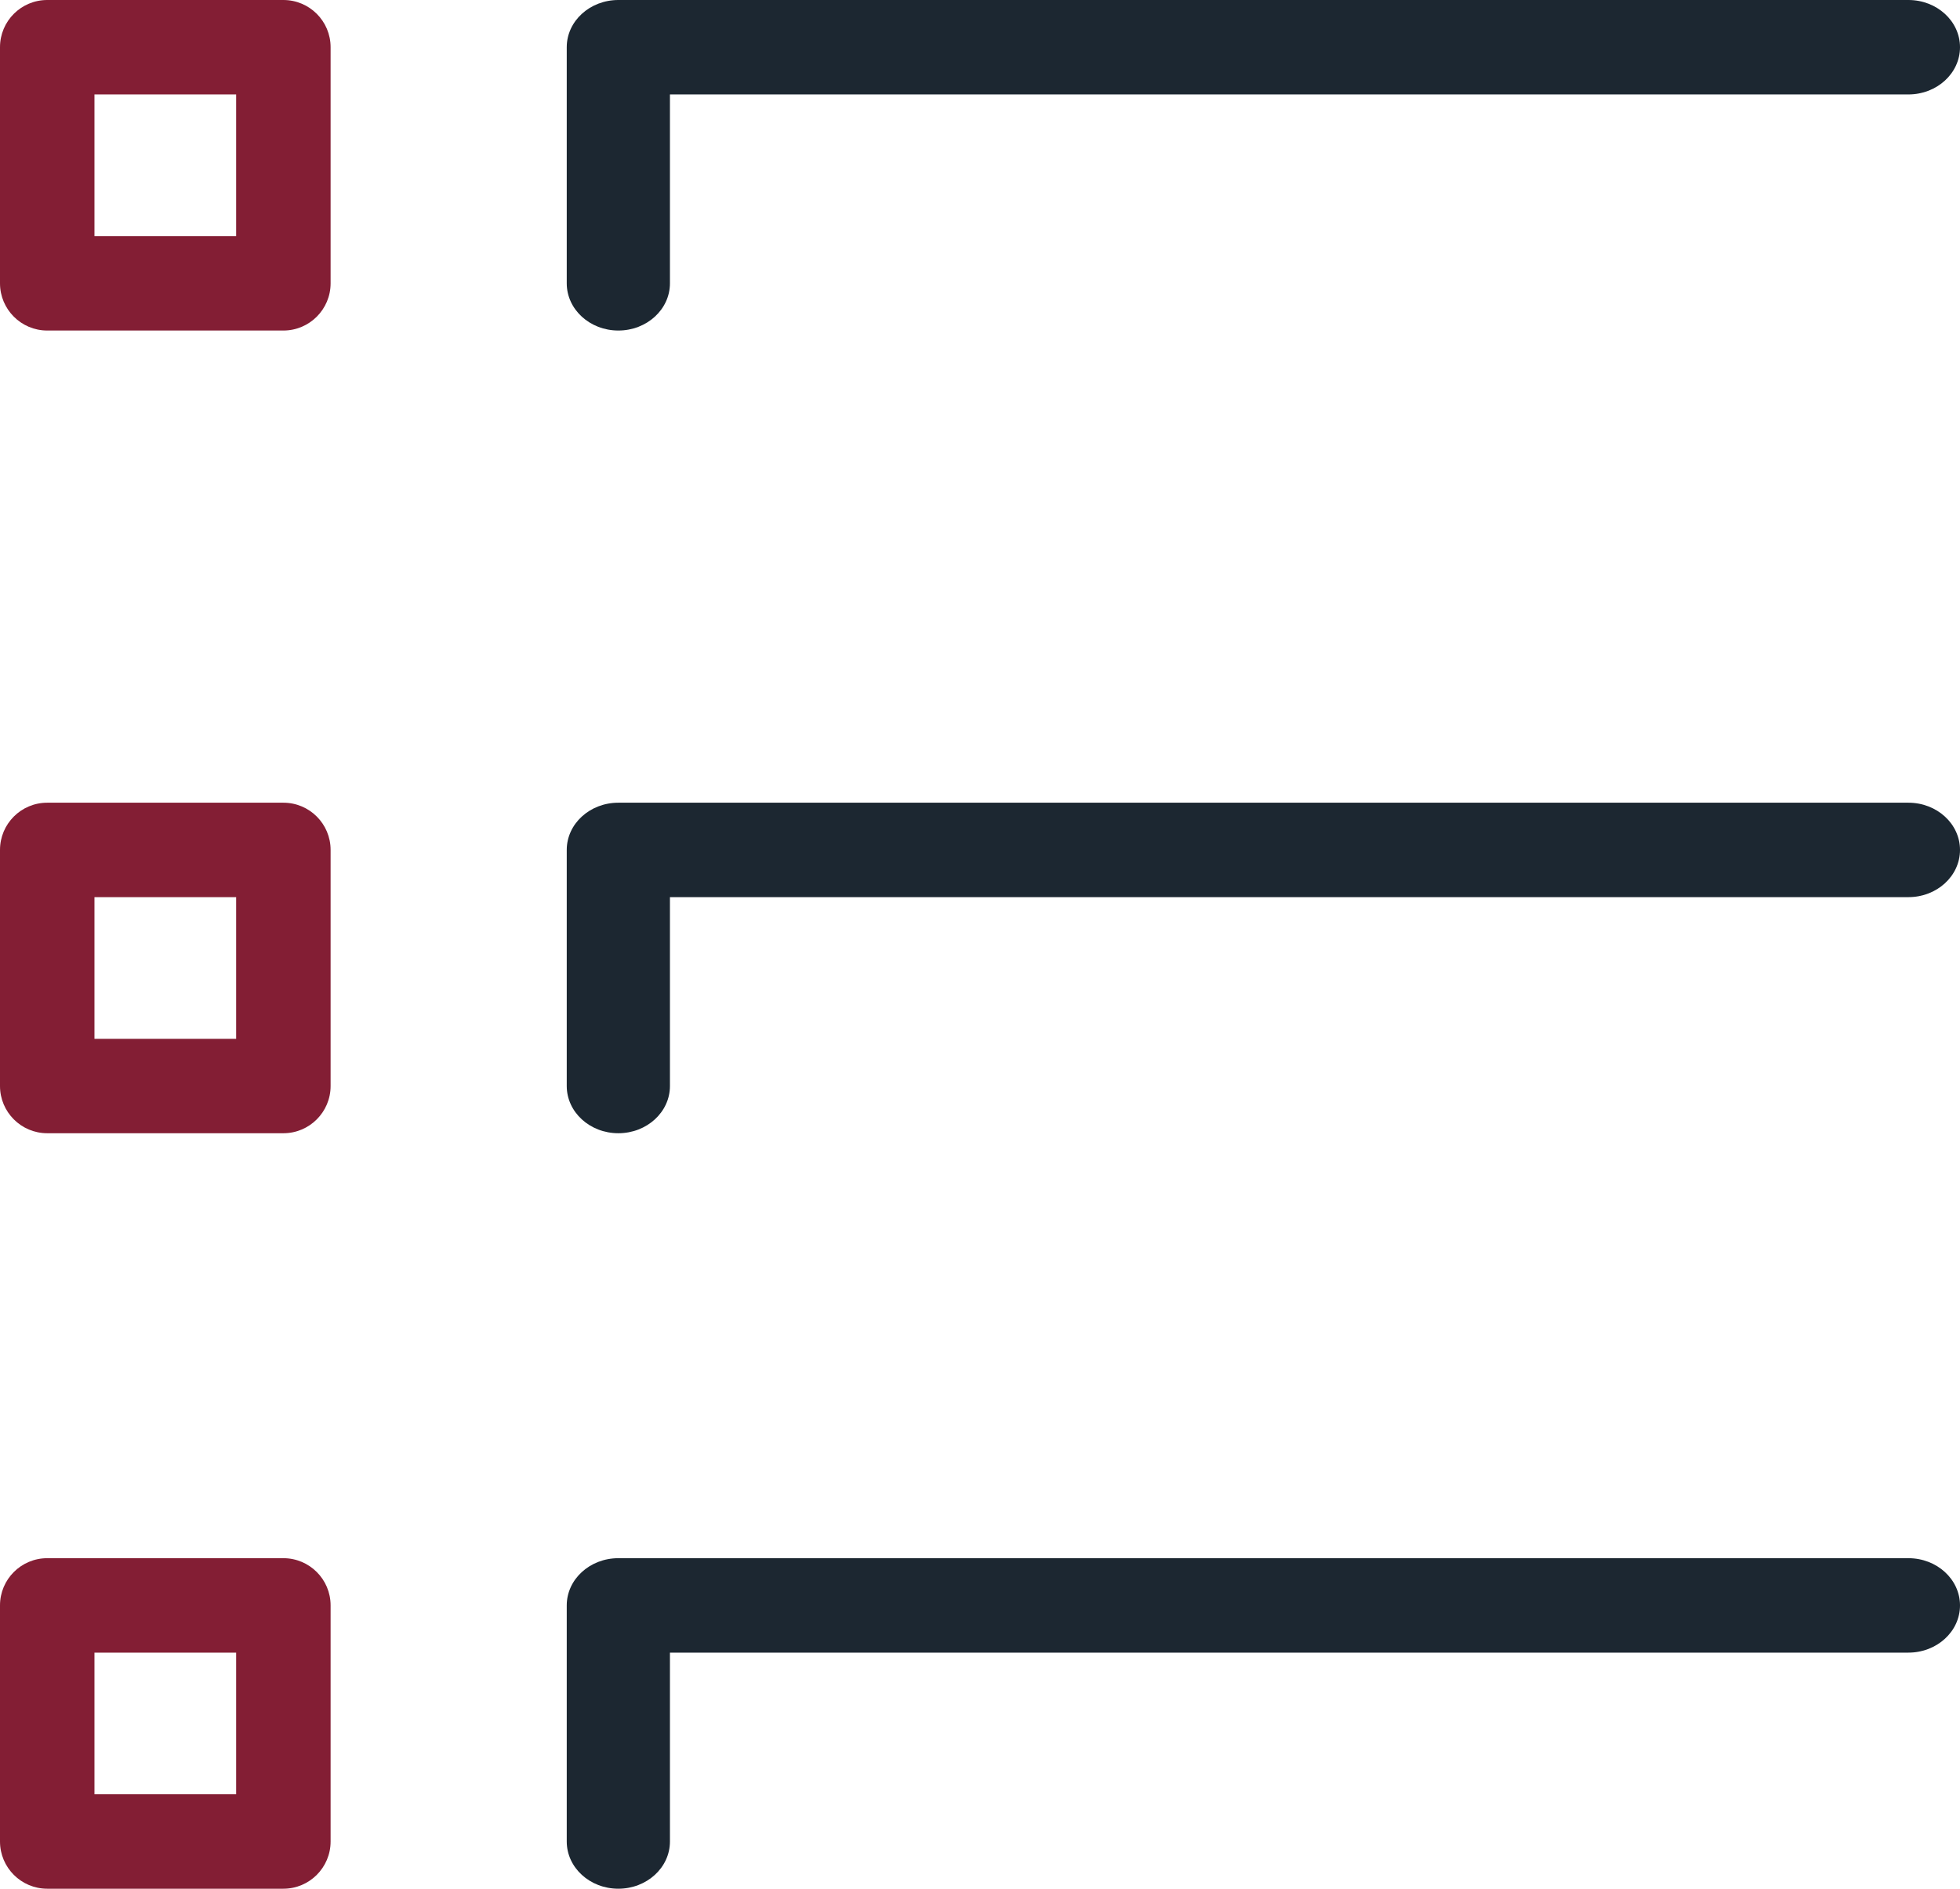 <?xml version="1.0" encoding="UTF-8" standalone="no"?>
<svg width="83px" height="80px" viewBox="0 0 83 80" version="1.1" xmlns="http://www.w3.org/2000/svg" xmlns:xlink="http://www.w3.org/1999/xlink" xmlns:sketch="http://www.bohemiancoding.com/sketch/ns">
    <!-- Generator: Sketch 3.5.1 (25234) - http://www.bohemiancoding.com/sketch -->
    <title>Group 5</title>
    <desc>Created with Sketch.</desc>
    <defs></defs>
    <g id="Welcome" stroke="none" stroke-width="1" fill="none" fill-rule="evenodd" sketch:type="MSPage">
        <g id="Services" sketch:type="MSArtboardGroup" transform="translate(-641, -2619)">
            <g id="Group-5" sketch:type="MSLayerGroup" transform="translate(641, 2619)">
                <path d="M12,14 L2,14 C0.896,14 0,13.104 0,12 L0,2 C0,0.894 0.896,0 2,0 L12,0 C13.104,0 14,0.894 14,2 L14,12 C14,13.104 13.104,14 12,14 L12,14 Z M4,10 L10,10 L10,4 L4,4 L4,10 L4,10 Z" id="Shape" fill="#831E34" sketch:type="MSShapeGroup"></path>
                <path d="M12,48 L2,48 C0.896,48 0,47.104 0,46 L0,36 C0,34.894 0.896,34 2,34 L12,34 C13.104,34 14,34.894 14,36 L14,46 C14,47.104 13.104,48 12,48 L12,48 Z M4,44 L10,44 L10,38 L4,38 L4,44 L4,44 Z" id="Shape" fill="#831E34" sketch:type="MSShapeGroup"></path>
                <path d="M12,80 L2,80 C0.896,80 0,79.104 0,78 L0,68 C0,66.894 0.896,66 2,66 L12,66 C13.104,66 14,66.894 14,68 L14,78 C14,79.104 13.104,80 12,80 L12,80 Z M4,76 L10,76 L10,70 L4,70 L4,76 L4,76 Z" id="Shape" fill="#831E34" sketch:type="MSShapeGroup"></path>
                <path d="M26.185,14 C24.979,14 24,13.106 24,12 L24,2 C24,0.894 24.979,0 26.185,0 L80.815,0 C82.021,0 83,0.894 83,2 C83,3.106 82.021,4 80.815,4 L28.37,4 L28.37,12 C28.37,13.106 27.391,14 26.185,14" id="Shape" fill="#1C2731" sketch:type="MSShapeGroup"></path>
                <path d="M26.185,48 C24.979,48 24,47.106 24,46 L24,36 C24,34.894 24.979,34 26.185,34 L80.815,34 C82.021,34 83,34.894 83,36 C83,37.106 82.021,38 80.815,38 L28.37,38 L28.37,46 C28.37,47.106 27.391,48 26.185,48" id="Shape" fill="#1C2731" sketch:type="MSShapeGroup"></path>
                <path d="M26.185,80 C24.979,80 24,79.106 24,78 L24,68 C24,66.894 24.979,66 26.185,66 L80.815,66 C82.021,66 83,66.894 83,68 C83,69.106 82.021,70 80.815,70 L28.37,70 L28.37,78 C28.37,79.106 27.391,80 26.185,80" id="Shape" fill="#1C2731" sketch:type="MSShapeGroup"></path>
            </g>
        </g>
    </g>
</svg>